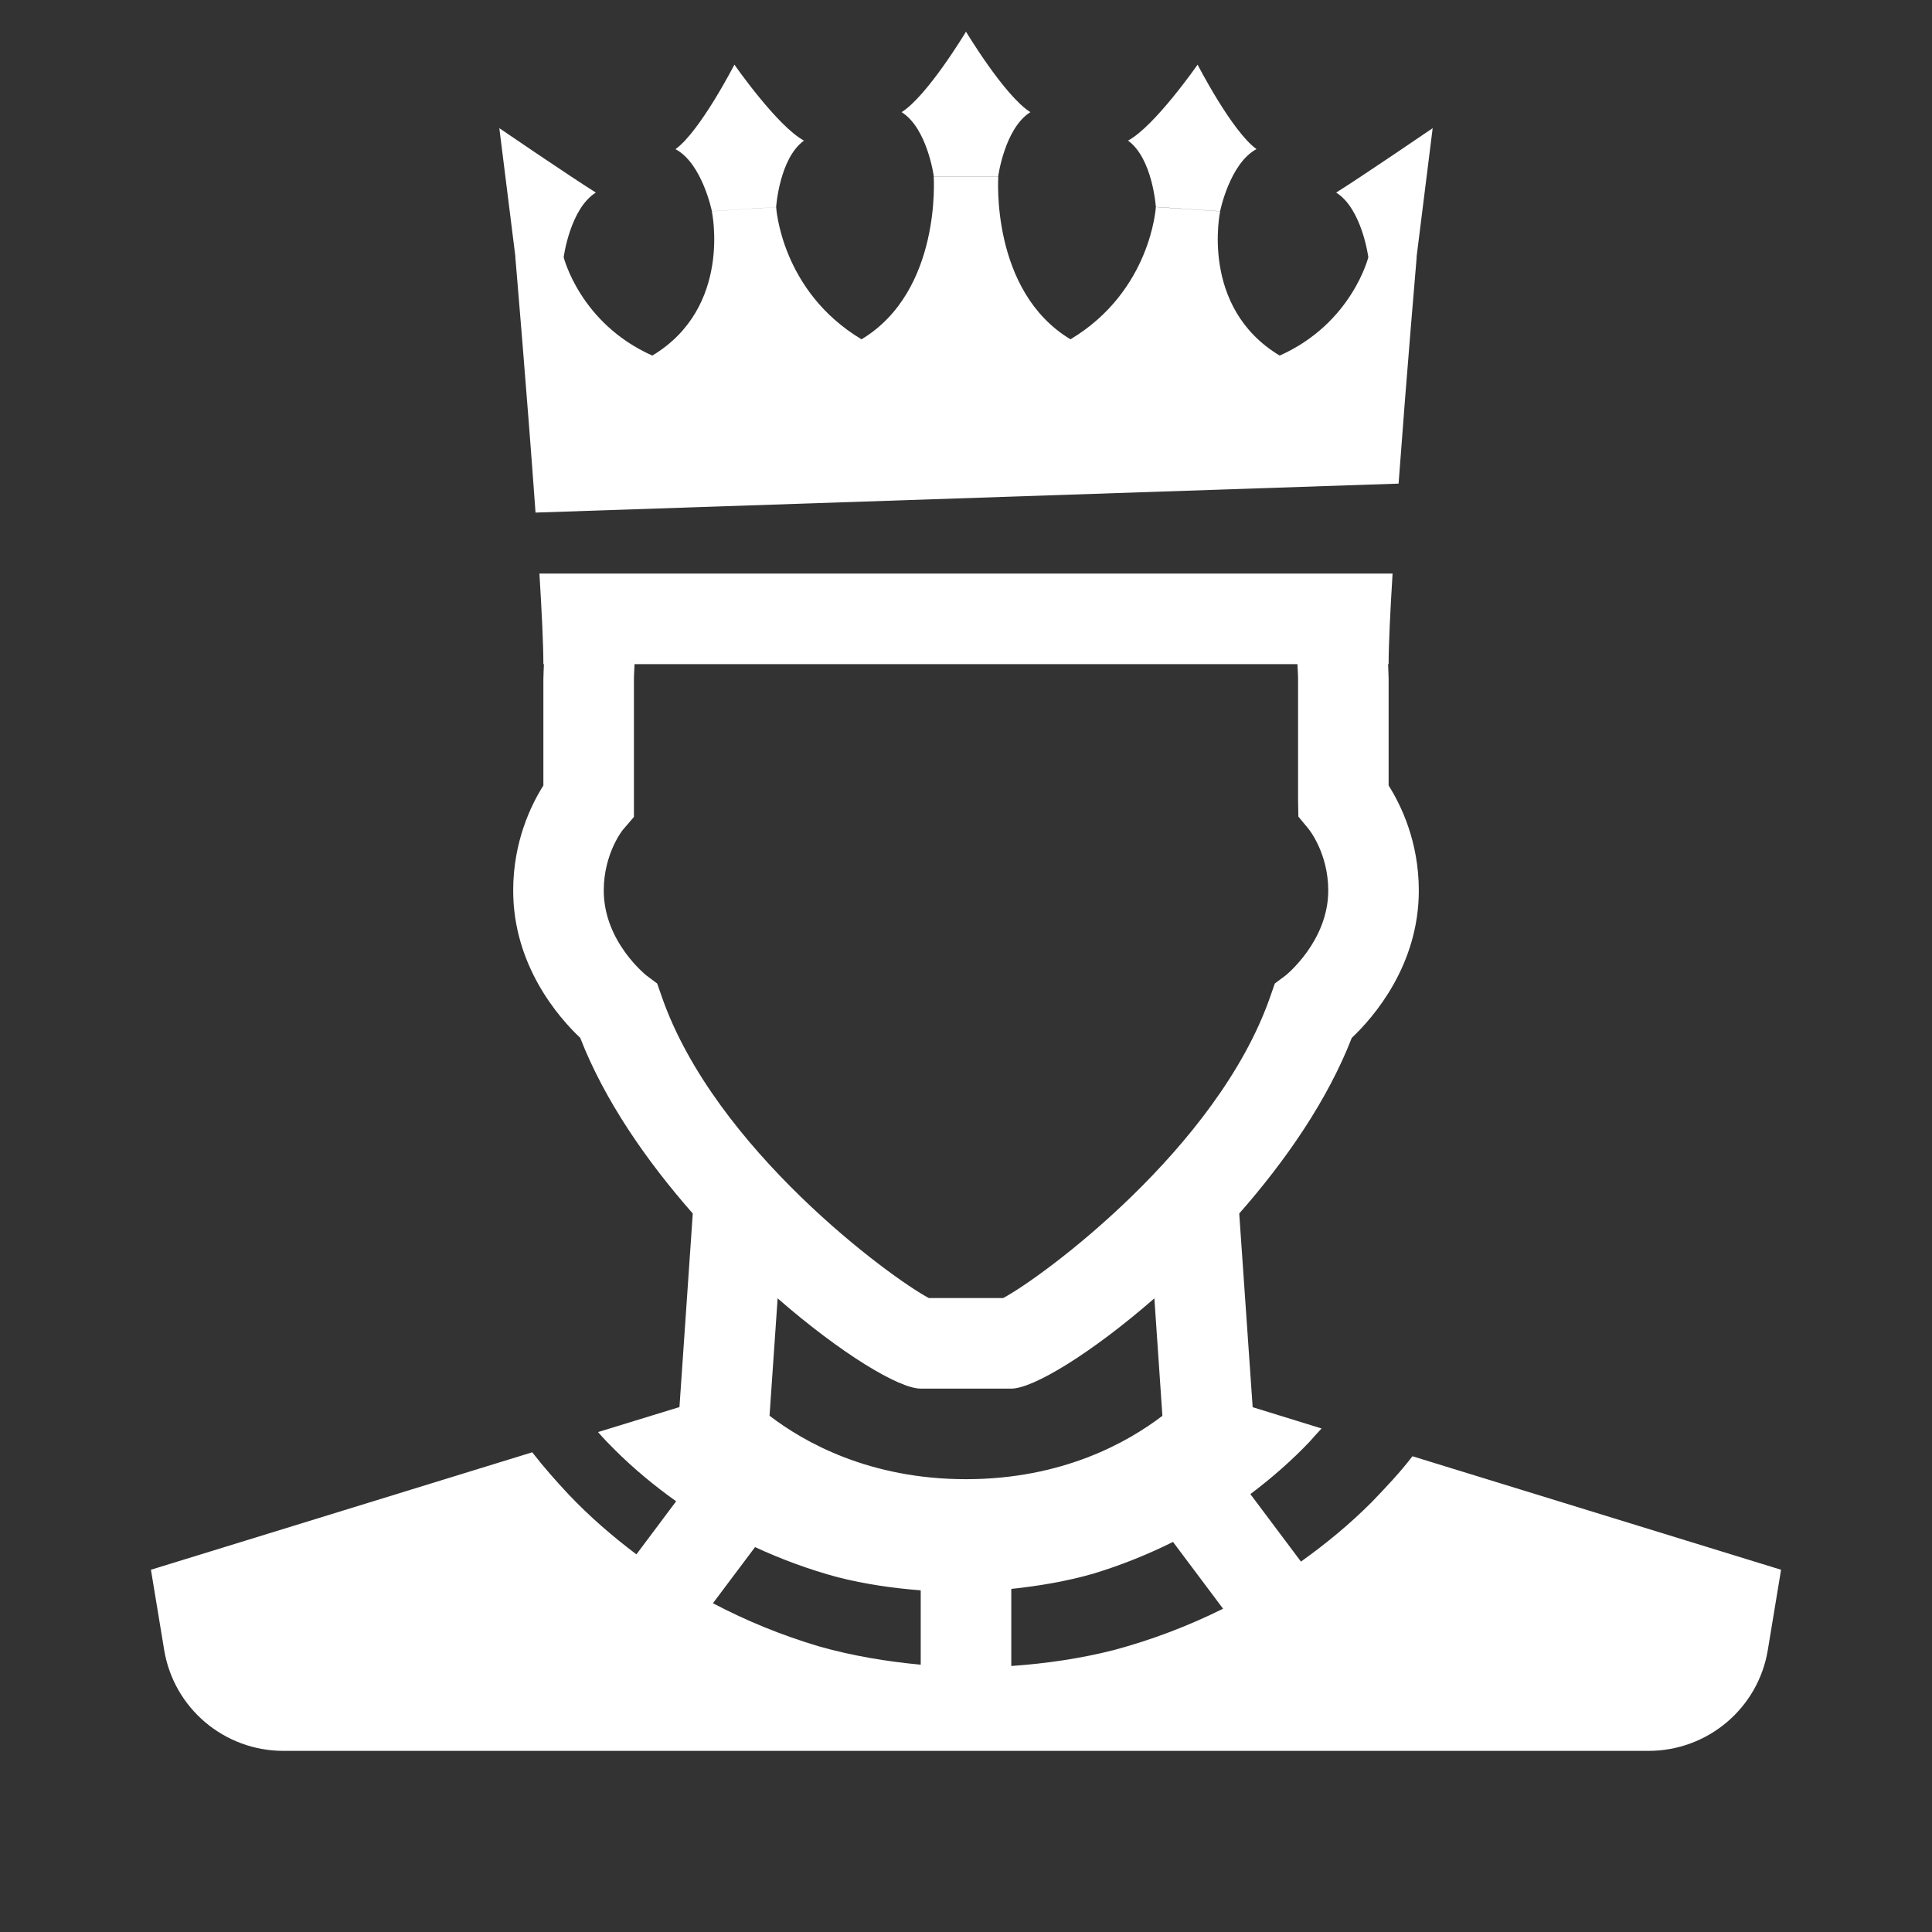 ﻿<?xml version="1.0" encoding="utf-8"?>
<svg xmlns="http://www.w3.org/2000/svg" viewBox="0 0 64 64" width="40" height="40">
  <rect x="0" y="0" width="64" height="64" fill="#333333" stroke="none"/>
  <path d="M32 1.049C32 1.049 30.72 3.182 29.867 3.715C30.72 4.248 30.934 5.846 30.934 5.846L33.066 5.846C33.066 5.846 33.28 4.248 34.133 3.715C33.28 3.182 32 1.049 32 1.049 z M 24.328 2.141C24.328 2.141 23.193 4.352 22.377 4.941C23.263 5.416 23.582 6.998 23.582 6.998L25.711 6.857C25.711 6.857 25.818 5.246 26.633 4.658C25.747 4.181 24.328 2.141 24.328 2.141 z M 39.672 2.141C39.672 2.141 38.253 4.183 37.367 4.658C38.183 5.246 38.289 6.855 38.289 6.855L40.418 6.996C40.418 6.996 40.737 5.414 41.623 4.939C40.807 4.351 39.672 2.141 39.672 2.141 z M 16.541 4.246L17.074 8.51L17.07 8.51C17.07 8.51 17.46 13.06 17.74 16.98L46.33 16.02C46.6 12.35 46.93 8.51 46.93 8.51L46.926 8.51L47.459 4.246C47.459 4.246 45.114 5.846 44.262 6.379C45.115 6.912 45.326 8.512 45.326 8.512L45.33 8.512C45.329 8.517 44.788 10.711 42.391 11.779C39.731 10.179 40.42 7 40.42 7L38.289 6.859C38.289 6.859 38.131 9.64 35.461 11.24C32.801 9.64 33.07 5.85 33.07 5.85L30.93 5.85C30.93 5.85 31.199 9.64 28.539 11.24C25.869 9.64 25.711 6.859 25.711 6.859L23.58 7C23.58 7 24.269 10.179 21.609 11.779C19.212 10.711 18.671 8.517 18.67 8.512L18.674 8.512C18.674 8.512 18.885 6.912 19.738 6.379C18.886 5.846 16.541 4.246 16.541 4.246 z M 17.869 19C17.949 20.29 18 21.37 18 22L18.018 22C18.014 22.168 18 22.33 18 22.5L18 26.02C17.59 26.67 17 27.88 17 29.5C17 31.98 18.501 33.701 19.221 34.381C20.021 36.441 21.409 38.449 22.949 40.199L22.508 46.611L19.811 47.439C19.981 47.639 20.169 47.83 20.359 48.02C20.988 48.648 21.675 49.217 22.398 49.732L21.082 51.49C20.283 50.889 19.527 50.233 18.84 49.51C18.42 49.06 18.011 48.599 17.631 48.109L5 52L5.439 54.66C5.759 56.59 7.431 58 9.391 58L54.609 58C56.569 58 58.241 56.59 58.561 54.66L59 52L46.789 48.24C46.369 48.79 45.9 49.28 45.43 49.77C44.707 50.493 43.922 51.14 43.096 51.73L41.42 49.494C42.119 48.968 42.782 48.39 43.381 47.76C43.511 47.61 43.639 47.47 43.779 47.32L41.496 46.615L41.051 40.199C42.591 38.449 43.979 36.441 44.779 34.381C45.499 33.701 47 31.98 47 29.5C47 27.88 46.41 26.67 46 26.02L46 22.5C46 22.33 45.986 22.168 45.982 22L46 22C46 21.37 46.051 20.29 46.131 19L17.869 19 z M 21.02 22L42.98 22C42.985 22.167 43 22.333 43 22.5L43 26.5L43.01 27.051L43.35 27.461C43.38 27.501 44 28.28 44 29.5C44 31.18 42.6 32.301 42.59 32.311L42.23 32.58L42.08 33.01C40.33 38.05 34.51 42.32 33.23 43L30.77 43C29.49 42.32 23.67 38.05 21.92 33.01L21.77 32.58L21.41 32.311C21.39 32.291 20 31.19 20 29.5C20 28.28 20.621 27.5 20.641 27.48L21 27.061L21 22.5C21 22.333 21.015 22.167 21.02 22 z M 25.76 43.01C27.86 44.84 29.78 46 30.5 46L33.5 46C34.22 46 36.14 44.84 38.24 43.01L38.506 46.9C37.351 47.784 35.189 49 32 49C28.809 49 26.647 47.783 25.492 46.898L25.76 43.01 z M 38.857 51.078L40.516 53.291C39.362 53.864 38.148 54.325 36.9 54.66C35.781 54.945 34.641 55.108 33.5 55.188L33.5 52.635C34.419 52.537 35.329 52.384 36.211 52.131C37.125 51.855 38.007 51.501 38.857 51.078 z M 25.012 51.25C25.9 51.66 26.819 51.998 27.76 52.25C28.656 52.477 29.575 52.61 30.5 52.682L30.5 55.146C29.364 55.038 28.235 54.852 27.131 54.539C25.911 54.176 24.735 53.699 23.617 53.109L25.012 51.25 z" fill="#FFFFFF" />
</svg>